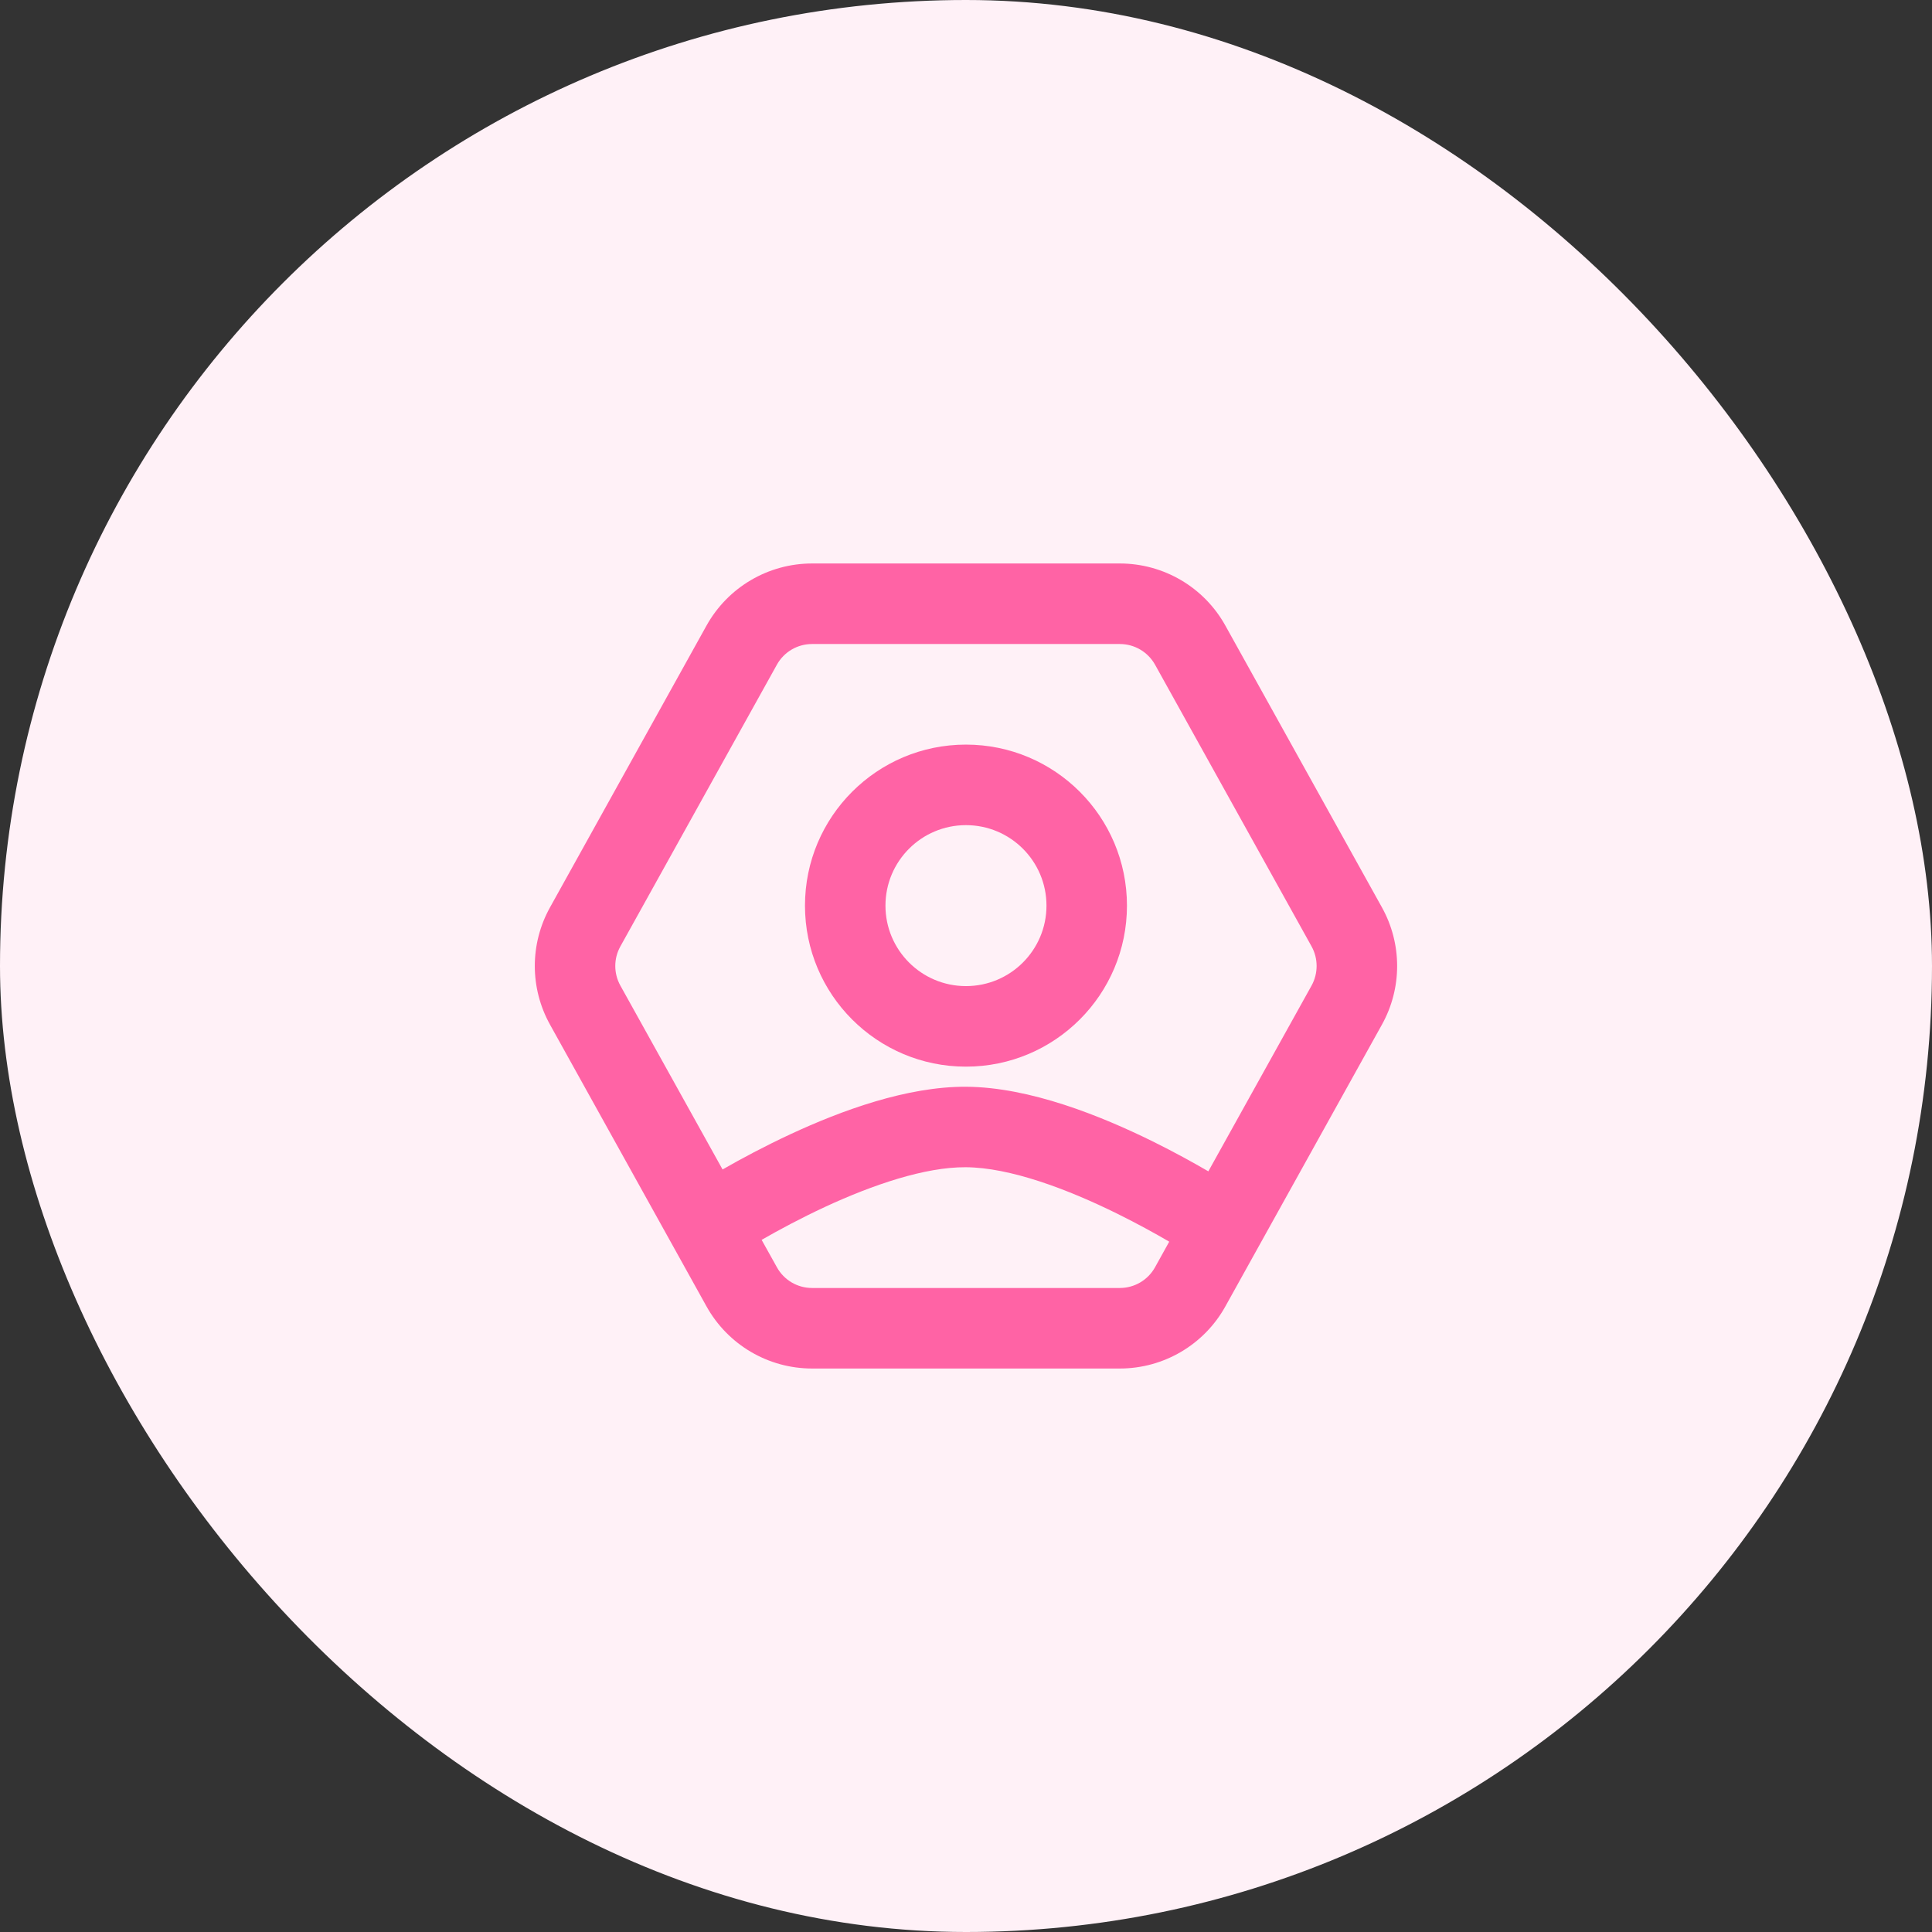 <svg width="32" height="32" viewBox="0 0 32 32" fill="none" xmlns="http://www.w3.org/2000/svg">
<rect x="0" y="0" width="32" height="32" fill="#333333" stroke="none"/>
<rect width="32" height="32" rx="16" fill="#FFF1F7"/>
<path fill-rule="evenodd" clip-rule="evenodd" d="M15.999 12.333C14.527 12.333 13.333 13.527 13.333 15C13.333 16.473 14.527 17.667 15.999 17.667C17.472 17.667 18.666 16.473 18.666 15C18.666 13.527 17.472 12.333 15.999 12.333ZM14.666 15C14.666 14.264 15.263 13.667 15.999 13.667C16.736 13.667 17.333 14.264 17.333 15C17.333 15.736 16.736 16.333 15.999 16.333C15.263 16.333 14.666 15.736 14.666 15Z" fill="#FF63A5"/>
<path fill-rule="evenodd" clip-rule="evenodd" d="M13.45 9.333C12.724 9.333 12.055 9.727 11.702 10.362L9.11 15.029C8.774 15.633 8.774 16.367 9.11 16.971L11.702 21.638C12.055 22.273 12.724 22.667 13.45 22.667H18.548C19.274 22.667 19.944 22.273 20.296 21.638L22.889 16.971C23.225 16.367 23.225 15.633 22.889 15.029L20.296 10.362C19.944 9.727 19.274 9.333 18.548 9.333H13.45ZM12.868 11.009C12.985 10.798 13.208 10.667 13.45 10.667H18.548C18.79 10.667 19.013 10.798 19.131 11.009L21.724 15.676C21.835 15.877 21.835 16.122 21.724 16.324L20.014 19.401C19.763 19.255 19.448 19.081 19.094 18.906C18.24 18.485 17.058 18.006 16.003 18C15.02 17.994 13.932 18.396 13.099 18.783C12.664 18.985 12.273 19.195 11.968 19.37L10.275 16.324C10.163 16.122 10.163 15.877 10.275 15.676L12.868 11.009ZM18.504 20.102C18.836 20.266 19.133 20.43 19.366 20.566L19.131 20.99C19.013 21.202 18.79 21.333 18.548 21.333H13.45C13.208 21.333 12.985 21.202 12.868 20.99L12.615 20.536C12.895 20.375 13.258 20.18 13.661 19.992C14.459 19.622 15.322 19.329 15.995 19.333C16.726 19.337 17.674 19.692 18.504 20.102Z" fill="#FF63A5"/>
</svg>
